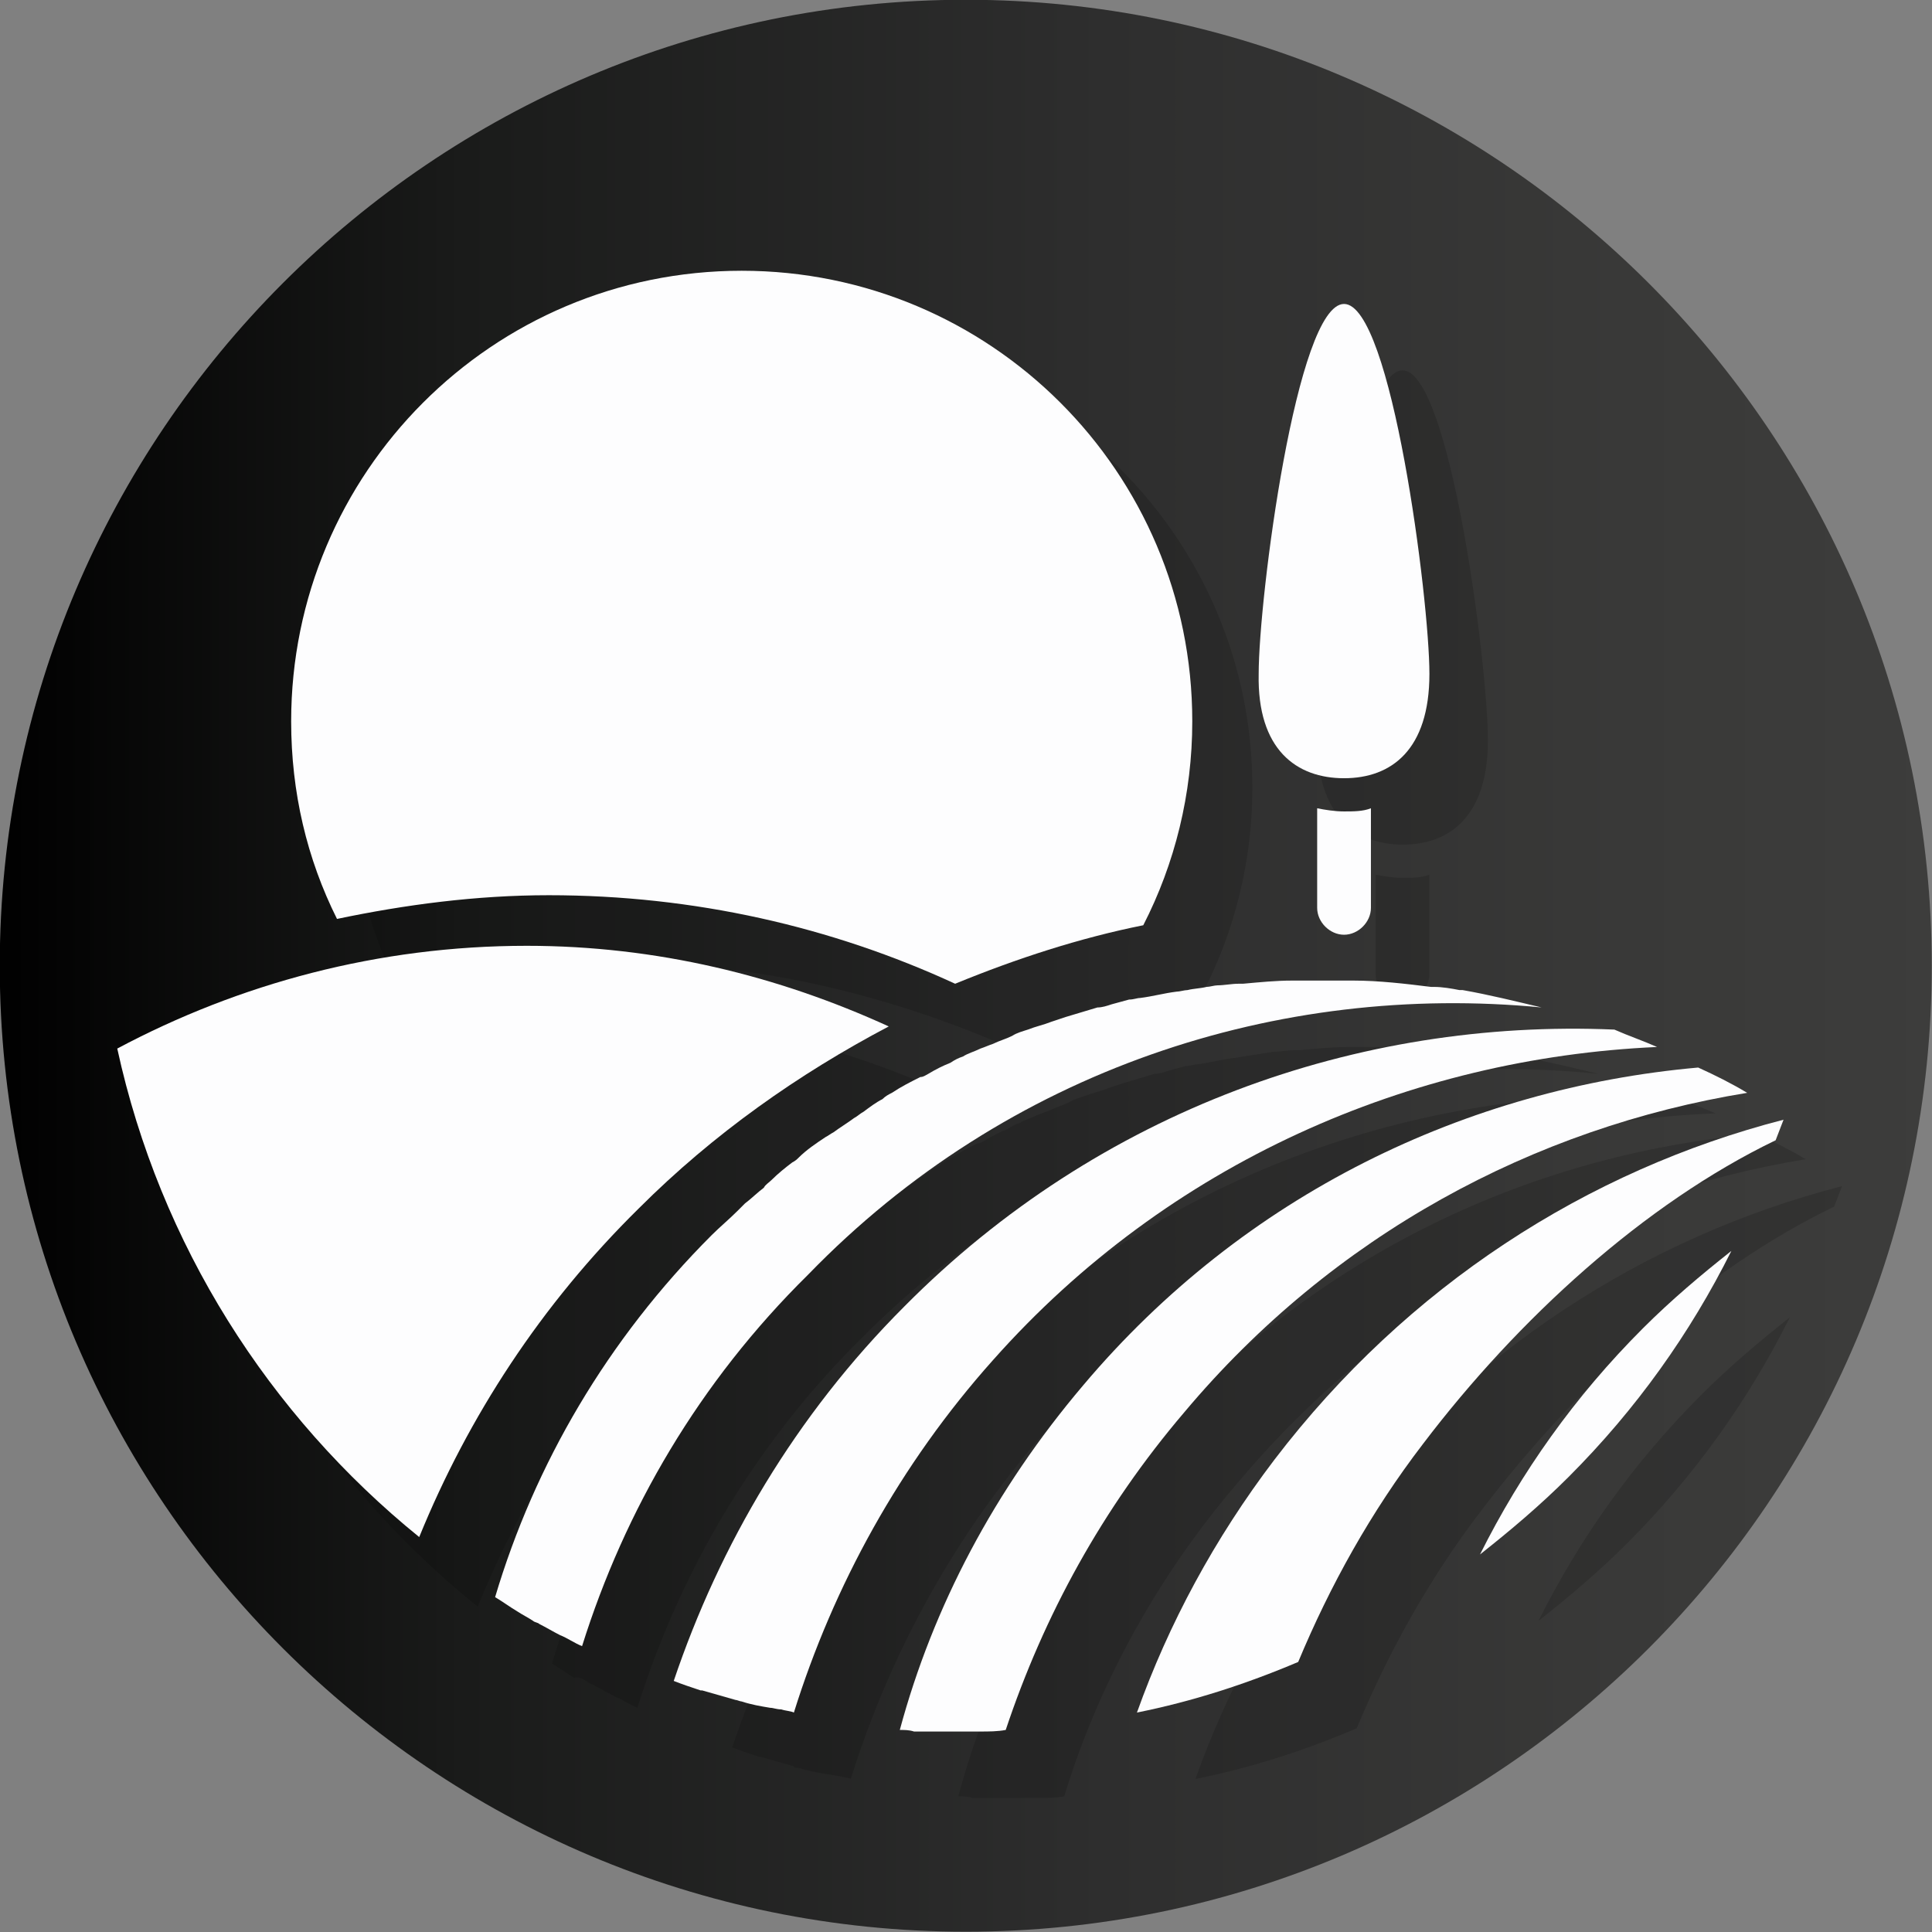 <?xml version="1.0" encoding="UTF-8"?>
<svg width="32.385mm" height="32.385mm" version="1.1" viewBox="0 0 32.385 32.385" xmlns="http://www.w3.org/2000/svg">
 <rect x="0" y="0" width="32.385" height="32.385" fill="#808080" stroke="none"/>
 <defs>
  <linearGradient id="XMLID_365_" x1="457.05" x2="579.42" y1="88.987" y2="88.987" gradientTransform="matrix(.265 0 0 .265 -27.494 140.4)" gradientUnits="userSpaceOnUse">
   <stop stop-color="#010101" offset="0"/>
   <stop stop-color="#1A1B1A" offset=".233"/>
   <stop stop-color="#2E2E2E" offset=".565"/>
   <stop stop-color="#393938" offset=".833"/>
   <stop stop-color="#3D3D3C" offset="1"/>
  </linearGradient>
 </defs>
 <g transform="translate(-93.421 -147.76)">
  <path id="XMLID_224_" class="st91" d="m109.61 180.14c-8.916 0-16.193-7.25-16.193-16.192 0-8.916 7.25-16.192 16.193-16.192 8.916 0 16.192 7.25 16.192 16.192 0 8.916-7.25 16.192-16.192 16.192z" fill="url(#XMLID_365_)" stroke-width=".265"/>
  <g id="XMLID_302_" transform="matrix(.265 0 0 .265 -27.494 140.4)">
   <g fill="#010101">
    <path id="XMLID_533_" class="st92" d="m569.5 111.1c-1.9 1.5-3.8 3.1-5.6 4.9-4.3 4.3-7.7 9.1-10.3 14.3 1.9-1.5 3.8-3.1 5.6-4.9 4.3-4.3 7.7-9.1 10.3-14.3z" opacity=".15"/>
    <path id="XMLID_532_" class="st92" d="m486.5 129.4c3.1-7.6 7.7-14.7 13.9-20.8 4.8-4.8 10.2-8.6 15.9-11.6-7-3.2-14.7-5.1-22.9-5.1-9.4 0-18.2 2.4-25.9 6.5 2.5 12.4 9.4 23.3 19 31z" opacity=".15"/>
    <path id="XMLID_531_" class="st92" d="m520.5 94.2c3.9-1.6 7.9-2.9 11.9-3.7 2-3.9 3.1-8.3 3.1-12.9 0-15.8-12.8-28.5-28.5-28.5-15.8 0-28.5 12.8-28.5 28.5 0 4.5 1 8.7 2.9 12.5 4.3-1 8.8-1.5 13.4-1.5 9.1 0 17.9 2.1 25.7 5.6z" opacity=".15"/>
    <path id="XMLID_530_" class="st92" d="m550.4 74.6c0-4.7-2.4-23.4-5.4-23.4s-5.4 18.6-5.4 23.4c0 4.7 2.4 6.6 5.4 6.6s5.4-1.8 5.4-6.6z" opacity=".15"/>
    <path id="XMLID_529_" class="st92" d="m543.3 83.1v6.3c0 0.9 0.8 1.7 1.7 1.7s1.7-0.8 1.7-1.7v-6.3c-0.5 0.2-1.1 0.2-1.7 0.2s-1.2-0.1-1.7-0.2z" opacity=".15"/>
    <path id="XMLID_515_" class="st92" d="m506.8 139.6c0.6 0.2 1.2 0.3 1.8 0.4 0.2 0 0.4 0.1 0.7 0.1 0.3 0.1 0.6 0.1 0.8 0.2 2.5-8 6.7-15.7 12.6-22.3 11.2-12.5 26.5-19.2 42.1-19.8-0.9-0.4-1.8-0.7-2.7-1.1-16.2-0.7-32.6 5.1-44.9 17.5-6.9 6.9-11.7 15.1-14.6 23.7 0.5 0.2 1.1 0.4 1.7 0.6h0.1l2.1 0.6c0 0.1 0.2 0.1 0.3 0.1z" opacity=".15"/>
    <path id="XMLID_514_" class="st92" d="m534.8 121.3c9.5-11.2 22.3-18 35.7-20.2-1-0.6-2-1.1-3.1-1.6-14.6 1.3-28.7 8-38.9 20.1-5.6 6.6-9.5 14-11.6 21.8 0.3 0 0.6 0 0.9 0.1h1 1.4 1.2 0.6c0.5 0 1.1 0 1.6-0.1 2.2-7.2 6-14.1 11.2-20.1z" opacity=".15"/>
    <path id="XMLID_513_" class="st92" d="m540.6 124.3c-3.8 5-6.7 10.4-8.7 16 3.5-0.7 6.9-1.8 10.2-3.2 2-4.8 4.6-9.5 7.9-13.8 6-7.9 14-15.2 22.3-19.2l0.5-1.3c-12.4 3.2-23.8 10.5-32.2 21.5z" opacity=".15"/>
    <path id="XMLID_511_" class="st92" d="m493.5 134.2c0.1 0.1 0.3 0.1 0.4 0.2 0.4 0.2 0.9 0.5 1.3 0.7 0.5 0.2 0.9 0.5 1.4 0.7 2.7-8.6 7.4-16.7 14.3-23.5 12.7-12.7 29.9-18.3 46.5-16.6-1.7-0.4-3.3-0.8-5-1.1h-0.2c-0.5-0.1-1.1-0.2-1.6-0.2h-0.2c-1.6-0.2-3.3-0.4-4.9-0.4h-0.2-1.5-0.5-1.5-0.2c-1 0-2 0.1-3.1 0.2h-0.3c-0.4 0-0.9 0.1-1.3 0.1-0.2 0-0.5 0.1-0.7 0.1-0.4 0.1-0.8 0.1-1.2 0.2-0.2 0-0.5 0.1-0.7 0.1-0.8 0.1-1.5 0.3-2.3 0.4-0.2 0-0.4 0.1-0.7 0.1-0.4 0.1-0.7 0.2-1.1 0.3-0.3 0.1-0.6 0.2-0.9 0.2-0.3 0.1-0.7 0.2-1 0.3s-0.7 0.2-1 0.3-0.6 0.2-0.9 0.3c-0.5 0.2-1 0.3-1.5 0.5-0.3 0.1-0.7 0.2-1 0.4-0.4 0.2-0.8 0.3-1.2 0.5-0.3 0.1-0.5 0.2-0.8 0.3-0.4 0.2-0.8 0.3-1.1 0.5-0.3 0.1-0.5 0.2-0.8 0.4-0.5 0.2-0.9 0.4-1.4 0.7-0.2 0.1-0.3 0.2-0.5 0.2-0.6 0.3-1.2 0.6-1.8 1-0.2 0.1-0.4 0.2-0.6 0.4-0.4 0.2-0.8 0.5-1.2 0.8-0.2 0.1-0.4 0.3-0.6 0.4-0.4 0.3-0.9 0.6-1.3 0.9-0.2 0.1-0.3 0.2-0.5 0.3-0.6 0.4-1.2 0.8-1.7 1.3-0.1 0.1-0.2 0.2-0.4 0.3-0.4 0.3-0.9 0.7-1.3 1.1-0.2 0.2-0.4 0.3-0.5 0.5-0.4 0.3-0.8 0.7-1.2 1l-0.5 0.5c-0.5 0.5-1.1 1-1.6 1.5-6.6 6.6-11.2 14.5-13.7 22.9 0.5 0.3 0.9 0.6 1.4 0.9 0.3-0.1 0.6 0.1 0.9 0.3z" opacity=".15"/>
   </g>
   <g id="XMLID_349_" fill="#fdfdfe">
    <path id="XMLID_361_" class="st93" d="m549.9 126.1c1.9-1.5 3.8-3.1 5.6-4.9 4.3-4.3 7.7-9.1 10.3-14.3-1.9 1.5-3.8 3.1-5.6 4.9-4.3 4.3-7.7 9.1-10.3 14.3z"/>
    <path id="XMLID_360_" class="st93" d="m512.5 92.7c-7-3.2-14.7-5.1-22.9-5.1-9.4 0-18.2 2.4-25.9 6.5 2.7 12.4 9.6 23.2 19.1 30.9 3.1-7.6 7.7-14.7 13.9-20.8 4.7-4.7 10.1-8.5 15.8-11.5z"/>
    <path id="XMLID_359_" class="st93" d="m491 84.4c9.2 0 17.9 2 25.7 5.6 3.9-1.6 7.9-2.9 11.9-3.7 2-3.9 3.1-8.3 3.1-12.9 0-15.8-12.8-28.5-28.5-28.5-15.8 0-28.5 12.8-28.5 28.5 0 4.5 1 8.7 2.9 12.5 4.3-0.9 8.8-1.5 13.4-1.5z"/>
    <path id="XMLID_358_" class="st93" d="m541.3 77c3 0 5.4-1.8 5.4-6.6 0-4.7-2.4-23.4-5.4-23.4s-5.4 18.6-5.4 23.4c-0.1 4.8 2.4 6.6 5.4 6.6z"/>
    <path id="XMLID_356_" class="st93" d="m539.6 78.9v6.3c0 0.9 0.8 1.7 1.7 1.7s1.7-0.8 1.7-1.7v-6.3c-0.5 0.2-1.1 0.2-1.7 0.2s-1.2-0.1-1.7-0.2z"/>
    <path id="XMLID_355_" class="st93" d="m561.1 94c-0.9-0.4-1.8-0.7-2.7-1.1-16.2-0.7-32.6 5.1-44.9 17.5-6.9 6.9-11.7 15.1-14.6 23.7 0.5 0.2 1.1 0.4 1.7 0.6h0.1l2.1 0.6c0.1 0 0.3 0.1 0.4 0.1 0.6 0.2 1.2 0.3 1.8 0.4 0.2 0 0.4 0.1 0.7 0.1 0.3 0.1 0.6 0.1 0.8 0.2 2.5-8 6.7-15.7 12.6-22.3 11.1-12.5 26.4-19.1 42-19.8z"/>
    <path id="XMLID_354_" class="st93" d="m566.8 96.9c-1-0.6-2-1.1-3.1-1.6-14.6 1.3-28.7 8-38.9 20.1-5.6 6.6-9.5 14-11.6 21.8 0.3 0 0.6 0 0.9 0.1h1 1.4 1.2 0.6c0.5 0 1.1 0 1.6-0.1 2.4-7.2 6.1-14 11.3-20.1 9.4-11.2 22.1-18 35.6-20.2z"/>
    <path id="XMLID_353_" class="st93" d="m536.9 120.1c-3.8 5-6.7 10.4-8.7 16 3.5-0.7 6.9-1.8 10.2-3.2 2-4.8 4.6-9.5 7.9-13.8 6-7.9 14-15.2 22.3-19.2l0.5-1.3c-12.4 3.2-23.8 10.5-32.2 21.5z"/>
    <path id="XMLID_350_" class="st93" d="m553.8 91.5c-1.7-0.4-3.3-0.8-5-1.1h-0.2c-0.5-0.1-1.1-0.2-1.6-0.2h-0.2c-1.6-0.2-3.3-0.4-4.9-0.4h-0.2-1.5-0.5-1.5-0.2c-1 0-2 0.1-3.1 0.2h-0.3c-0.4 0-0.9 0.1-1.3 0.1-0.2 0-0.5 0.1-0.7 0.1-0.4 0.1-0.8 0.1-1.2 0.2-0.2 0-0.5 0.1-0.7 0.1-0.8 0.1-1.5 0.3-2.3 0.4-0.2 0-0.4 0.1-0.7 0.1-0.4 0.1-0.7 0.2-1.1 0.3-0.3 0.1-0.6 0.2-0.9 0.2-0.3 0.1-0.7 0.2-1 0.3s-0.7 0.2-1 0.3-0.6 0.2-0.9 0.3c-0.5 0.2-1 0.3-1.5 0.5-0.3 0.1-0.7 0.2-1 0.4-0.4 0.2-0.8 0.3-1.2 0.5-0.3 0.1-0.5 0.2-0.8 0.3-0.4 0.2-0.8 0.3-1.1 0.5-0.3 0.1-0.5 0.2-0.8 0.4-0.5 0.2-0.9 0.4-1.4 0.7-0.2 0.1-0.3 0.2-0.5 0.2-0.6 0.3-1.2 0.6-1.8 1-0.2 0.1-0.4 0.2-0.6 0.4-0.4 0.2-0.8 0.5-1.2 0.8-0.2 0.1-0.4 0.3-0.6 0.4-0.4 0.3-0.9 0.6-1.3 0.9-0.2 0.1-0.3 0.2-0.5 0.3-0.6 0.4-1.2 0.8-1.7 1.3-0.1 0.1-0.2 0.2-0.4 0.3-0.4 0.3-0.9 0.7-1.3 1.1-0.2 0.2-0.4 0.3-0.5 0.5-0.4 0.3-0.8 0.7-1.2 1l-0.5 0.5c-0.5 0.5-1.1 1-1.6 1.5-6.6 6.6-11.2 14.5-13.7 22.9 0.5 0.3 0.9 0.6 1.4 0.9 0.3 0.2 0.7 0.4 1 0.6 0.1 0.1 0.3 0.1 0.4 0.2 0.4 0.2 0.9 0.5 1.3 0.7 0.5 0.2 0.9 0.5 1.4 0.7 2.7-8.6 7.4-16.7 14.3-23.5 12.6-13 29.8-18.5 46.4-16.9z"/>
   </g>
  </g>
 </g>
</svg>
